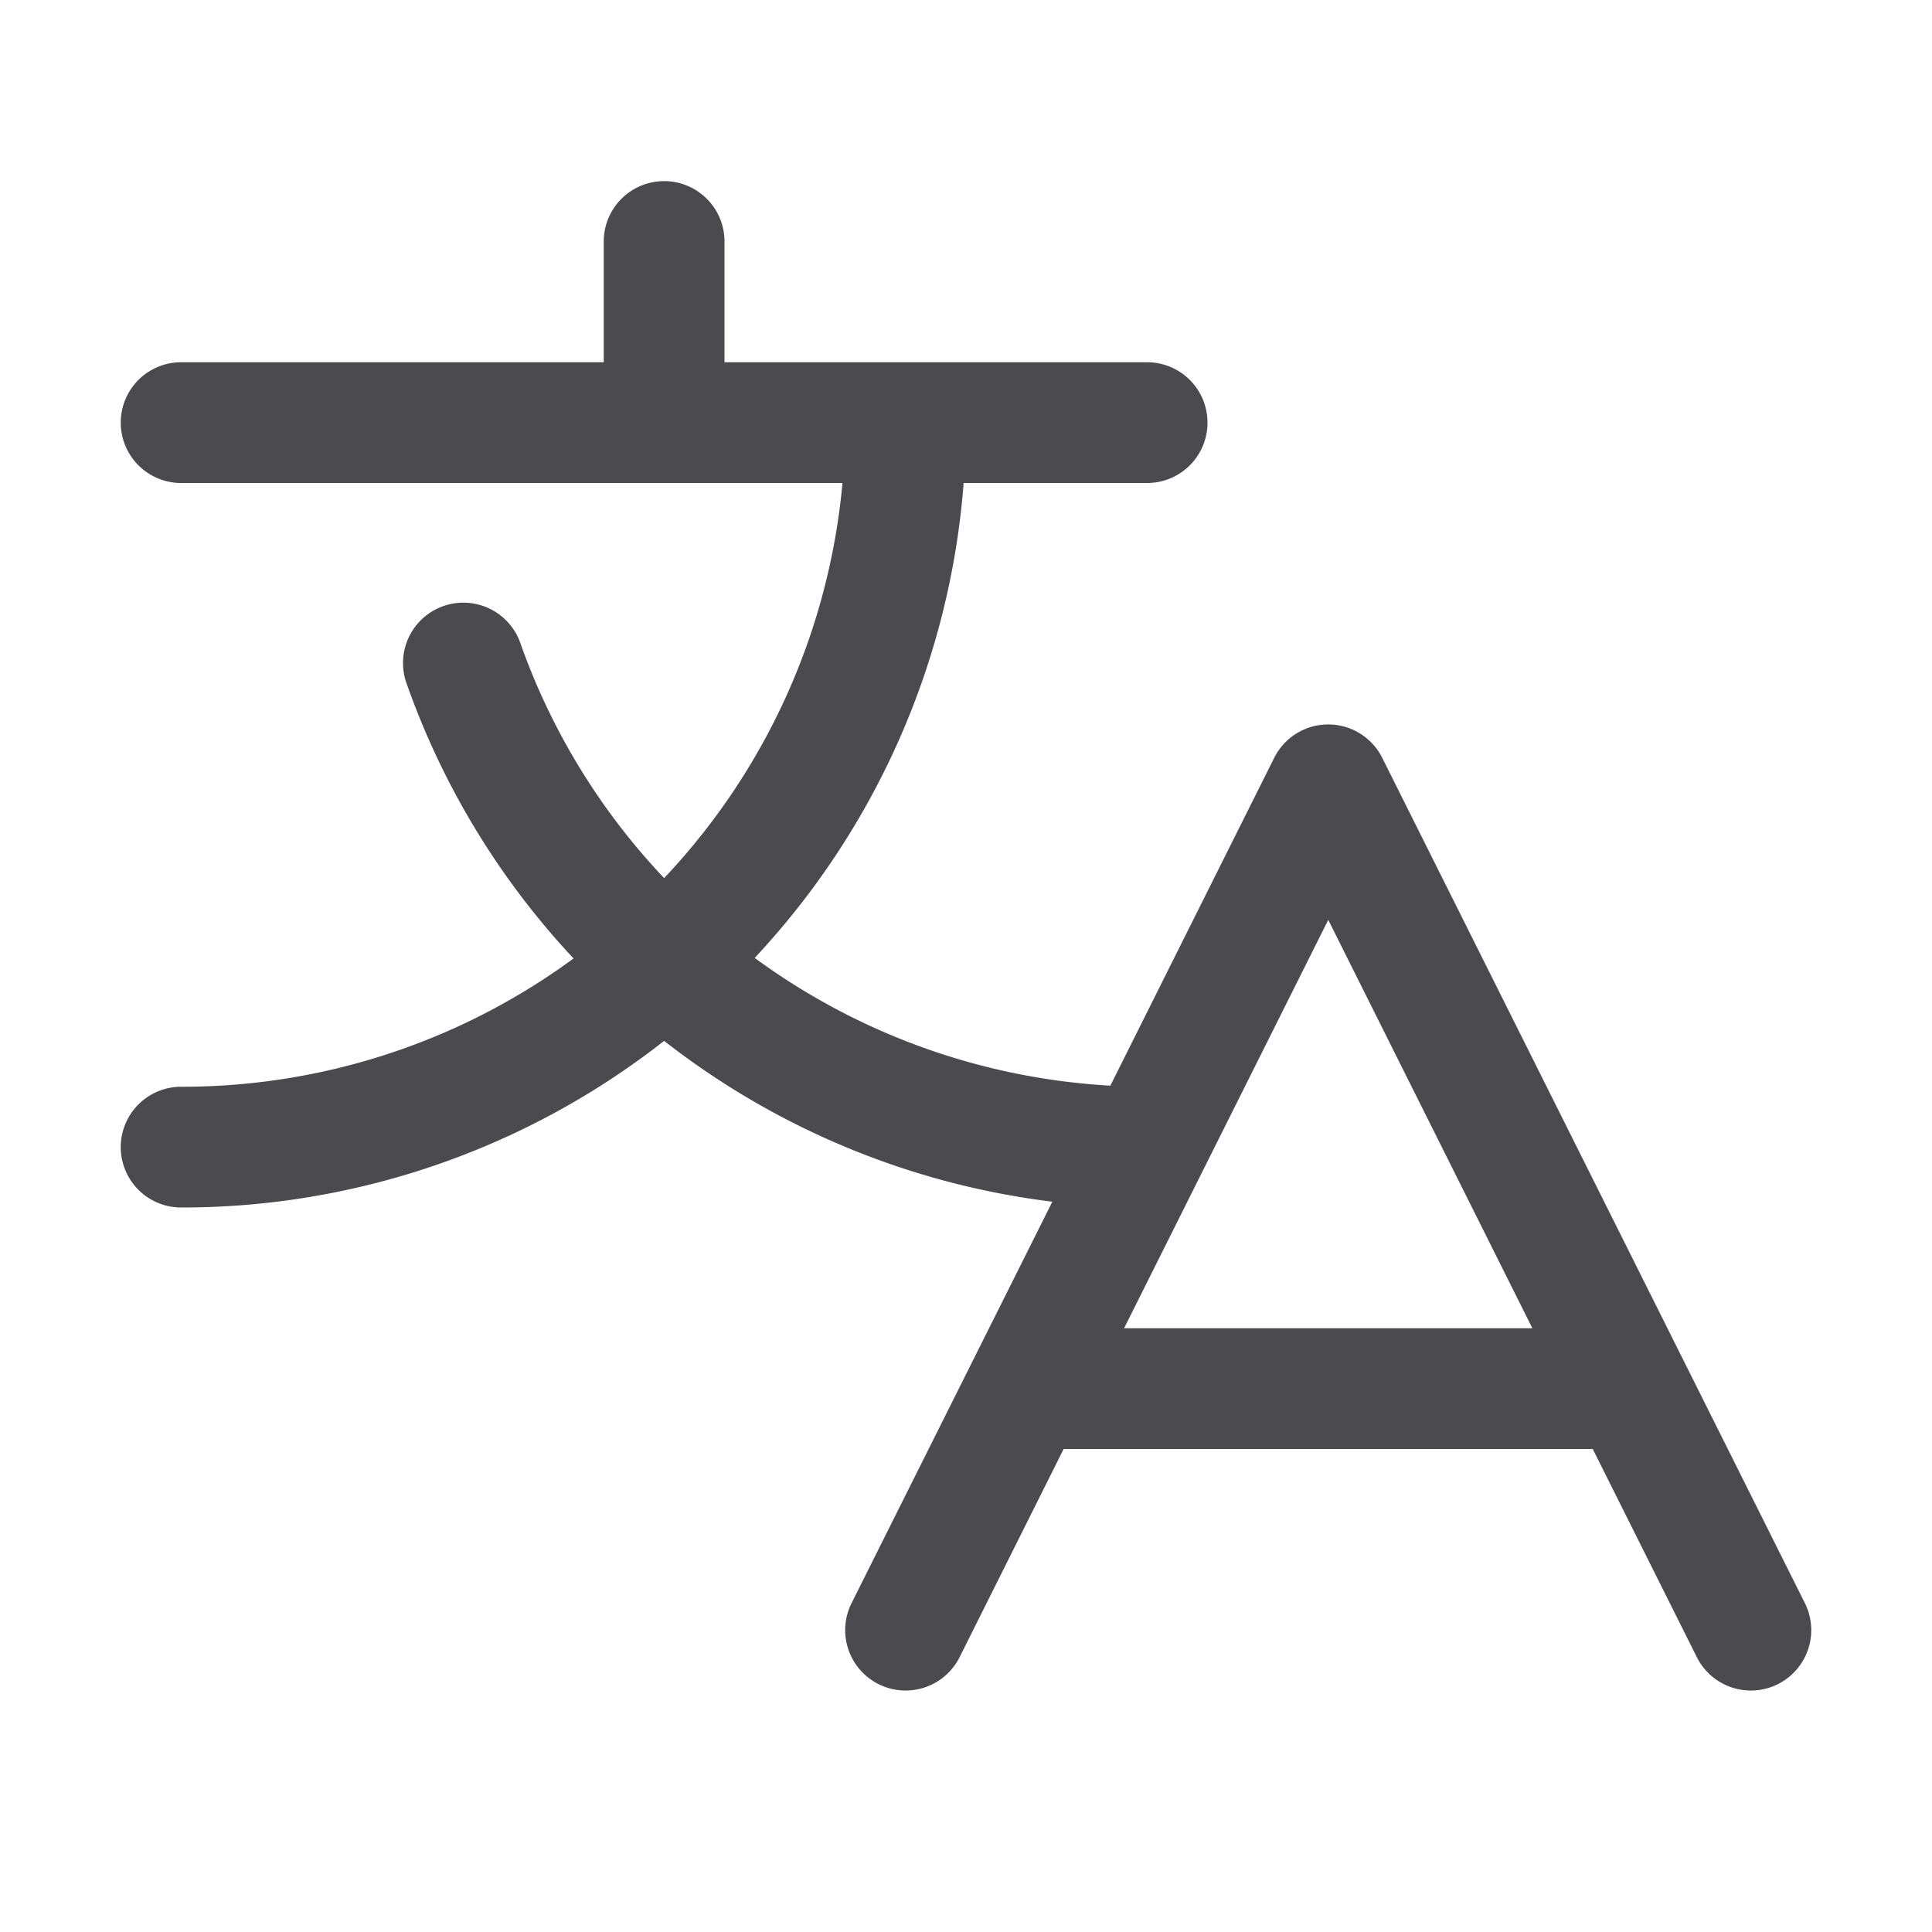 <svg xmlns="http://www.w3.org/2000/svg" width="32" height="32" fill="none" viewBox="0 0 32 32">
  <path fill="#4A4A4F" d="m29.894 26.552-7-14a1 1 0 0 0-1.789 0l-2.714 5.43a11.001 11.001 0 0 1-5.891-2.116A12.957 12.957 0 0 0 15.961 8H19a1 1 0 1 0 0-2h-7V4a1 1 0 0 0-2 0v2H3a1 1 0 0 0 0 2h10.954A10.97 10.97 0 0 1 11 14.544a10.966 10.966 0 0 1-2.375-3.875 1 1 0 1 0-1.885.667 12.954 12.954 0 0 0 2.76 4.539A10.944 10.944 0 0 1 3 18a1 1 0 0 0 0 2c2.9.003 5.718-.969 8-2.76a13.023 13.023 0 0 0 6.43 2.664l-3.325 6.648a1 1 0 1 0 1.789.896L17.617 24h8.764l1.724 3.448a1 1 0 0 0 1.789-.896ZM18.618 22 22 15.236 25.381 22h-6.764Z"/>
</svg>
